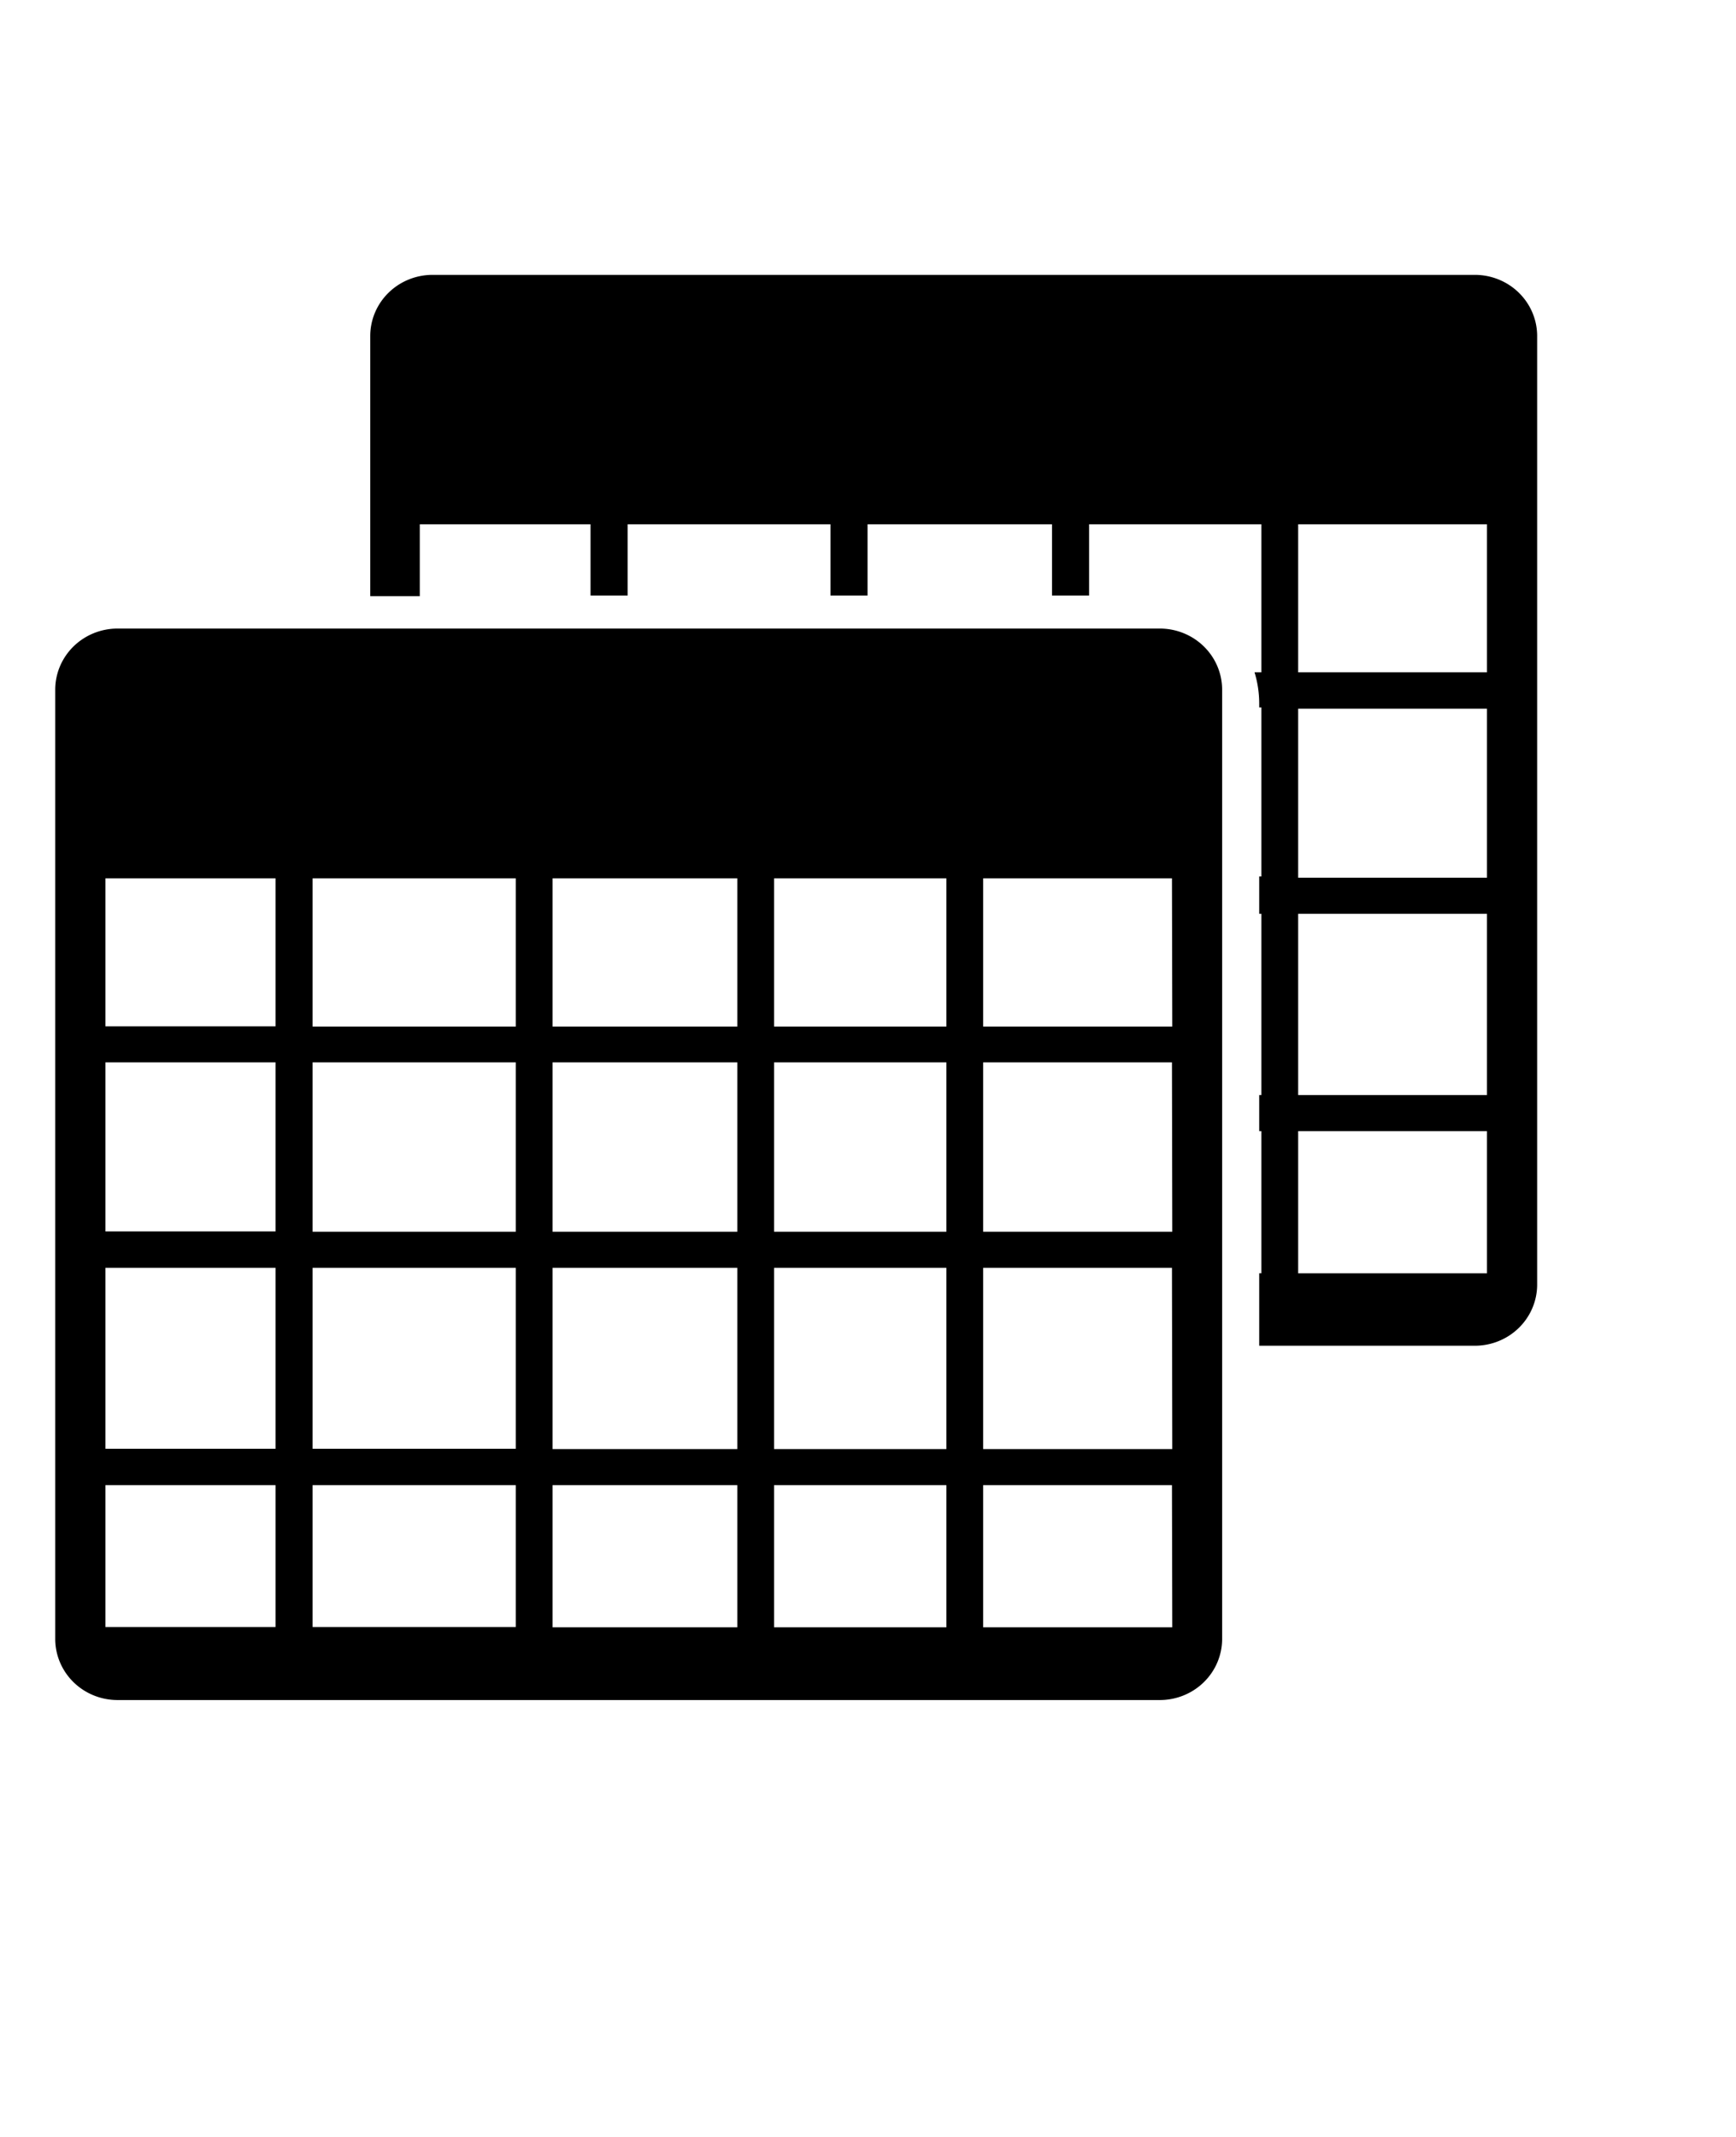 <?xml version="1.0" encoding="UTF-8" standalone="no"?>
<!-- Uploaded to: SVG Repo, www.svgrepo.com, Transformed by: SVG Repo Mixer Tools -->

<svg
   fill="#000000"
   width="65"
   height="80"
   viewBox="0 -8 5.85 7.2"
   id="Layer_1"
   data-name="Layer 1"
   version="1.1"
   sodipodi:docname="tables.svg"
   inkscape:export-filename="tables.svg"
   inkscape:export-xdpi="96"
   inkscape:export-ydpi="96"
   inkscape:version="1.3.2 (091e20e, 2023-11-25, custom)"
   xmlns:inkscape="http://www.inkscape.org/namespaces/inkscape"
   xmlns:sodipodi="http://sodipodi.sourceforge.net/DTD/sodipodi-0.dtd"
   xmlns="http://www.w3.org/2000/svg"
   xmlns:svg="http://www.w3.org/2000/svg">
  <defs
     id="defs1" />
  <sodipodi:namedview
     id="namedview1"
     pagecolor="#ffffff"
     bordercolor="#000000"
     borderopacity="0.25"
     inkscape:showpageshadow="2"
     inkscape:pageopacity="0.0"
     inkscape:pagecheckerboard="0"
     inkscape:deskcolor="#d1d1d1"
     inkscape:zoom="4.105"
     inkscape:cx="63.946407"
     inkscape:cy="59.805116"
     inkscape:window-width="1920"
     inkscape:window-height="1017"
     inkscape:window-x="-8"
     inkscape:window-y="-8"
     inkscape:window-maximized="1"
     inkscape:current-layer="Layer_1" />
  <g
     id="SVGRepo_bgCarrier"
     stroke-width="0" />
  <g
     id="SVGRepo_tracerCarrier"
     stroke-linecap="round"
     stroke-linejoin="round" />
  <g
     id="SVGRepo_iconCarrier"
     transform="matrix(0.105,0,0,0.103,-1.097,-7.558)">
    <title
       id="title1">tables</title>
    <path
       d="M 47.67,16.27 H 14.22 a 2,2 0 0 0 -2,2 v 31.05 a 2,2 0 0 0 2,2 h 33.45 a 2,2 0 0 0 2,-2 V 18.25 a 2,2 0 0 0 -2,-1.98 z M 19.29,48.93 h -5.46 v -4.64 h 5.46 z m 0,-5.83 h -5.46 v -5.92 h 5.46 z m 0,-7.11 h -5.46 v -5.53 h 5.46 z m 0,-6.71 h -5.46 v -4.84 h 5.46 z M 27,48.93 H 20.48 V 44.29 H 27 Z M 27,43.1 H 20.48 V 37.18 H 27 Z M 27,36 H 20.48 V 30.46 H 27 Z m 0,-6.71 H 20.48 V 24.44 H 27 v 4.84 z m 7.11,19.65 h -5.93 v -4.65 h 5.93 v 4.64 z m 0,-5.83 h -5.93 v -5.93 h 5.93 v 5.92 z m 0,-7.11 h -5.93 v -5.54 h 5.93 z m 0,-6.71 h -5.93 v -4.85 h 5.93 v 4.84 z m 6.71,19.65 h -5.53 v -4.65 h 5.53 z m 0,-5.83 h -5.53 v -5.93 h 5.53 z m 0,-7.11 h -5.53 v -5.54 h 5.53 z m 0,-6.71 h -5.53 v -4.85 h 5.53 z m 7.25,19.65 H 42 v -4.65 h 6.06 z m 0,-5.83 H 42 v -5.93 h 6.06 z m 0,-7.11 H 42 v -5.54 h 6.06 z m 0,-6.71 H 42 v -4.85 h 6.06 z M 57.78,4.7 H 24.33 a 2,2 0 0 0 -2,2 v 8.51 h 1.59 v -2.35 h 5.48 v 2.33 h 1.19 v -2.33 h 6.51 v 2.33 h 1.19 v -2.33 h 5.92 v 2.33 h 1.19 v -2.33 h 5.53 v 4.84 h -0.22 a 3.58,3.58 0 0 1 0.15,1 v 0.15 h 0.07 v 5.53 h -0.07 v 1.22 h 0.07 v 5.93 h -0.07 v 1.18 h 0.07 v 4.65 h -0.07 v 2.37 h 6.92 a 2,2 0 0 0 2,-2 V 6.68 a 2,2 0 0 0 -2,-1.98 z m 0.39,32.66 h -6.06 v -4.65 h 6.06 z m 0,-5.83 H 52.11 V 25.6 h 6.06 z m 0,-7.11 h -6.06 v -5.53 h 6.06 z m 0,-6.72 h -6.06 v -4.84 h 6.06 z"
       id="path1" />
  </g>
</svg>
